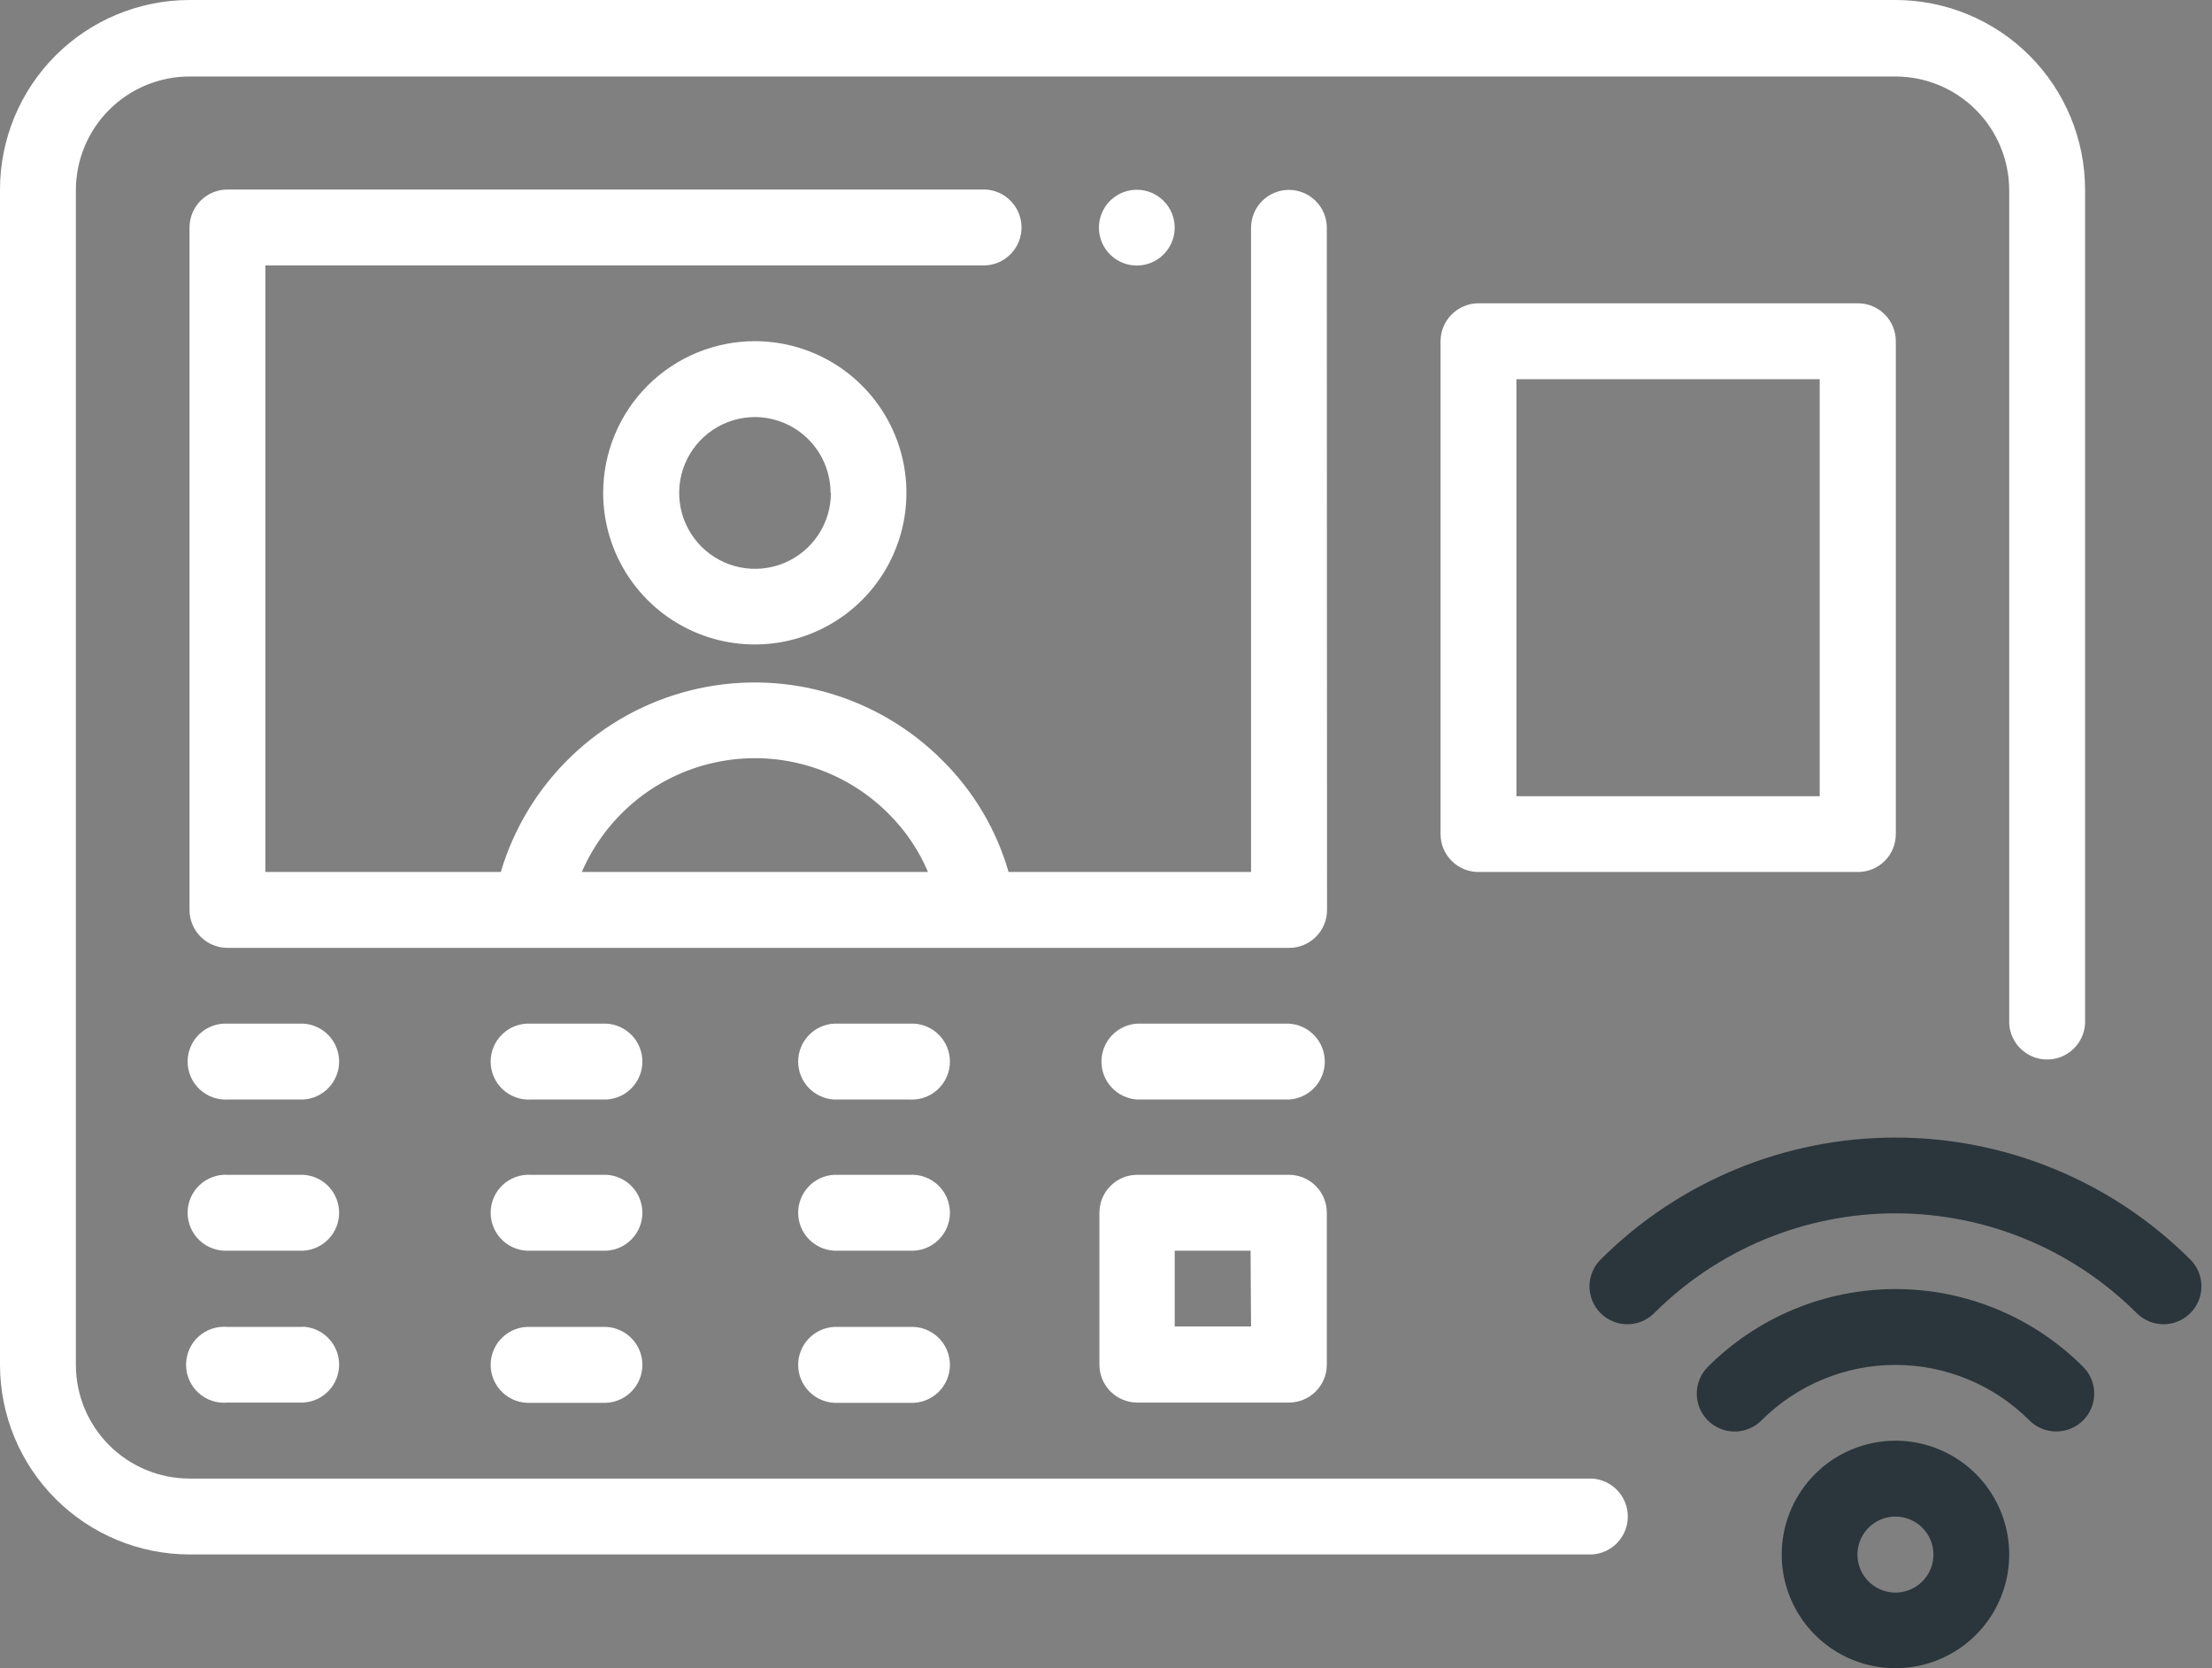 <svg width="122" height="92" viewBox="0 0 122 92" fill="none" xmlns="http://www.w3.org/2000/svg">
<rect x="0" y="0" width="122" height="92" fill="#808080" stroke="none"/>
<path d="M64.789 12.561C64.787 12.974 64.664 13.377 64.433 13.72C64.203 14.063 63.876 14.329 63.495 14.486C63.113 14.643 62.693 14.684 62.288 14.603C61.883 14.521 61.512 14.322 61.22 14.029C60.929 13.737 60.73 13.365 60.65 12.96C60.57 12.555 60.612 12.135 60.77 11.754C60.928 11.372 61.196 11.046 61.54 10.817C61.883 10.588 62.287 10.465 62.7 10.465C62.974 10.465 63.247 10.52 63.501 10.625C63.755 10.73 63.985 10.885 64.179 11.08C64.373 11.274 64.527 11.505 64.632 11.76C64.736 12.014 64.79 12.286 64.789 12.561Z" fill="white"/>
<path d="M88.278 69.463C88.084 69.657 87.93 69.887 87.825 70.141C87.72 70.394 87.666 70.666 87.666 70.94C87.666 71.215 87.72 71.487 87.825 71.74C87.93 71.994 88.084 72.224 88.278 72.418C88.472 72.612 88.702 72.766 88.956 72.871C89.209 72.976 89.481 73.03 89.755 73.03C90.03 73.03 90.302 72.976 90.555 72.871C90.809 72.766 91.039 72.612 91.233 72.418C94.765 68.894 99.551 66.914 104.541 66.914C109.531 66.914 114.317 68.894 117.849 72.418C118.043 72.612 118.274 72.766 118.527 72.871C118.781 72.976 119.053 73.03 119.327 73.03C119.601 73.03 119.873 72.976 120.127 72.871C120.38 72.766 120.61 72.612 120.805 72.418C120.999 72.224 121.152 71.994 121.258 71.74C121.363 71.487 121.417 71.215 121.417 70.94C121.417 70.666 121.363 70.394 121.258 70.141C121.152 69.887 120.999 69.657 120.805 69.463C116.489 65.154 110.64 62.735 104.541 62.735C98.443 62.735 92.594 65.154 88.278 69.463Z" fill="#2A363B"/>
<path d="M113.413 78.943C113.826 78.943 114.23 78.821 114.573 78.592C114.917 78.363 115.185 78.037 115.343 77.656C115.502 77.274 115.544 76.855 115.464 76.45C115.384 76.044 115.186 75.672 114.894 75.38C113.535 74.02 111.922 72.941 110.146 72.205C108.37 71.469 106.467 71.09 104.545 71.09C102.622 71.09 100.719 71.469 98.943 72.205C97.167 72.941 95.554 74.02 94.195 75.38C94.001 75.574 93.847 75.804 93.742 76.058C93.637 76.311 93.583 76.583 93.583 76.857C93.583 77.132 93.637 77.403 93.742 77.657C93.847 77.91 94.001 78.141 94.195 78.335C94.389 78.529 94.619 78.683 94.873 78.788C95.126 78.893 95.398 78.947 95.672 78.947C95.947 78.947 96.219 78.893 96.472 78.788C96.726 78.683 96.956 78.529 97.15 78.335C98.121 77.364 99.273 76.594 100.541 76.069C101.809 75.543 103.169 75.273 104.541 75.273C105.914 75.273 107.273 75.543 108.541 76.069C109.81 76.594 110.962 77.364 111.932 78.335C112.127 78.529 112.358 78.683 112.612 78.787C112.866 78.891 113.139 78.944 113.413 78.943Z" fill="#2A363B"/>
<path d="M98.267 85.726C98.267 86.967 98.635 88.18 99.325 89.212C100.014 90.243 100.994 91.048 102.14 91.522C103.287 91.997 104.548 92.121 105.765 91.879C106.982 91.637 108.1 91.04 108.978 90.162C109.855 89.285 110.453 88.167 110.695 86.95C110.937 85.733 110.812 84.472 110.338 83.325C109.863 82.179 109.059 81.199 108.027 80.51C106.995 79.82 105.782 79.452 104.541 79.452C102.878 79.454 101.283 80.115 100.107 81.292C98.931 82.468 98.269 84.063 98.267 85.726ZM106.637 85.726C106.638 86.141 106.516 86.547 106.287 86.892C106.058 87.238 105.731 87.507 105.348 87.667C104.965 87.827 104.543 87.869 104.136 87.789C103.729 87.709 103.355 87.51 103.062 87.217C102.768 86.924 102.568 86.551 102.486 86.144C102.405 85.737 102.446 85.316 102.604 84.932C102.763 84.549 103.031 84.221 103.376 83.991C103.721 83.76 104.126 83.637 104.541 83.637C105.096 83.637 105.628 83.857 106.021 84.249C106.414 84.64 106.635 85.171 106.637 85.726Z" fill="#2A363B"/>
<path d="M33.267 27.178C33.267 28.831 33.757 30.448 34.675 31.822C35.593 33.197 36.898 34.269 38.425 34.903C39.952 35.536 41.633 35.703 43.254 35.382C44.876 35.061 46.366 34.266 47.537 33.099C48.707 31.931 49.505 30.443 49.83 28.822C50.155 27.201 49.992 25.52 49.362 23.992C48.732 22.463 47.663 21.156 46.291 20.234C44.918 19.313 43.303 18.819 41.65 18.815C40.55 18.814 39.461 19.028 38.444 19.448C37.428 19.867 36.504 20.483 35.725 21.26C34.947 22.036 34.329 22.959 33.907 23.974C33.486 24.99 33.268 26.079 33.267 27.178ZM45.828 27.178C45.829 28.006 45.585 28.817 45.126 29.506C44.666 30.195 44.013 30.732 43.248 31.05C42.483 31.367 41.641 31.451 40.828 31.29C40.016 31.128 39.27 30.73 38.684 30.144C38.099 29.558 37.7 28.812 37.539 28C37.377 27.187 37.461 26.345 37.778 25.58C38.096 24.815 38.633 24.162 39.322 23.703C40.012 23.243 40.822 22.999 41.65 23C42.754 23.007 43.811 23.45 44.59 24.233C45.368 25.015 45.807 26.074 45.808 27.178H45.828Z" fill="white"/>
<path d="M71.089 64.789H62.726C62.172 64.789 61.641 65.009 61.249 65.401C60.857 65.792 60.637 66.324 60.637 66.878V75.247C60.635 75.523 60.688 75.796 60.792 76.051C60.896 76.306 61.05 76.538 61.244 76.733C61.438 76.929 61.669 77.084 61.923 77.189C62.178 77.295 62.451 77.35 62.726 77.35H71.089C71.643 77.35 72.174 77.13 72.566 76.738C72.958 76.346 73.178 75.815 73.178 75.261V66.904C73.182 66.628 73.13 66.353 73.027 66.097C72.923 65.84 72.77 65.607 72.576 65.41C72.381 65.213 72.15 65.057 71.895 64.95C71.639 64.844 71.366 64.789 71.089 64.789ZM69 73.152H64.789V68.974H68.974L69 73.152Z" fill="white"/>
<path d="M10.452 85.726H87.802C88.337 85.696 88.839 85.463 89.207 85.073C89.575 84.684 89.78 84.169 89.78 83.634C89.78 83.098 89.575 82.583 89.207 82.194C88.839 81.805 88.337 81.571 87.802 81.541H10.452C8.79 81.54 7.197 80.879 6.022 79.704C4.847 78.529 4.187 76.936 4.185 75.274V10.485C4.187 8.824 4.847 7.23 6.022 6.055C7.197 4.88 8.79 4.22 10.452 4.218H104.541C106.204 4.22 107.797 4.88 108.973 6.055C110.149 7.23 110.812 8.823 110.815 10.485V56.452C110.845 56.987 111.079 57.49 111.468 57.857C111.857 58.225 112.372 58.43 112.908 58.43C113.443 58.43 113.958 58.225 114.347 57.857C114.736 57.49 114.97 56.987 115 56.452V10.452C114.996 7.68 113.893 5.022 111.932 3.063C109.972 1.103 107.313 0.002 104.541 0L10.452 0C7.681 0.002 5.023 1.104 3.063 3.063C1.104 5.023 0.002 7.681 0 10.452V75.274C0.003 78.045 1.106 80.701 3.065 82.661C5.025 84.62 7.681 85.723 10.452 85.726Z" fill="white"/>
<path d="M73.178 12.561C73.178 12.007 72.958 11.476 72.566 11.084C72.174 10.692 71.643 10.472 71.089 10.472C70.535 10.472 70.004 10.692 69.612 11.084C69.22 11.476 69 12.007 69 12.561V48.089H55.626C54.956 45.759 53.7 43.64 51.976 41.934C50.188 40.14 47.964 38.841 45.522 38.166C43.08 37.49 40.504 37.462 38.048 38.082C35.591 38.703 33.339 39.952 31.511 41.706C29.683 43.461 28.342 45.66 27.621 48.089H14.637V14.637H54.363C54.898 14.607 55.401 14.373 55.768 13.984C56.136 13.595 56.341 13.08 56.341 12.545C56.341 12.009 56.136 11.494 55.768 11.105C55.401 10.716 54.898 10.482 54.363 10.452H12.561C12.284 10.45 12.009 10.504 11.752 10.609C11.495 10.714 11.262 10.87 11.066 11.066C10.87 11.262 10.714 11.495 10.609 11.752C10.504 12.009 10.45 12.284 10.452 12.561V50.178C10.452 50.455 10.507 50.728 10.613 50.983C10.719 51.239 10.875 51.47 11.071 51.665C11.267 51.86 11.499 52.014 11.755 52.118C12.011 52.223 12.285 52.276 12.561 52.274H71.102C71.377 52.274 71.649 52.22 71.903 52.114C72.157 52.009 72.388 51.854 72.582 51.66C72.776 51.465 72.93 51.234 73.034 50.98C73.139 50.725 73.192 50.453 73.191 50.178L73.178 12.561ZM32.09 48.089C32.764 46.528 33.811 45.156 35.139 44.093C36.467 43.03 38.035 42.309 39.706 41.994C41.377 41.678 43.1 41.777 44.724 42.282C46.348 42.786 47.824 43.682 49.021 44.889C49.942 45.806 50.676 46.893 51.183 48.089H32.09Z" fill="white"/>
<path d="M81.541 16.726C80.988 16.728 80.457 16.948 80.066 17.34C79.674 17.731 79.454 18.262 79.452 18.815V46C79.452 46.554 79.672 47.085 80.064 47.477C80.456 47.869 80.987 48.089 81.541 48.089H102.472C102.747 48.09 103.019 48.036 103.272 47.932C103.526 47.827 103.757 47.673 103.951 47.479C104.145 47.285 104.299 47.054 104.404 46.8C104.509 46.547 104.562 46.275 104.561 46V18.815C104.561 18.261 104.341 17.73 103.949 17.338C103.557 16.946 103.026 16.726 102.472 16.726H81.541ZM100.363 43.911H83.637V20.911H100.363V43.911Z" fill="white"/>
<path d="M71.089 56.452H62.726C62.191 56.482 61.689 56.716 61.321 57.105C60.953 57.494 60.748 58.009 60.748 58.545C60.748 59.08 60.953 59.595 61.321 59.984C61.689 60.373 62.191 60.607 62.726 60.637H71.089C71.624 60.607 72.126 60.373 72.494 59.984C72.862 59.595 73.067 59.08 73.067 58.545C73.067 58.009 72.862 57.494 72.494 57.105C72.126 56.716 71.624 56.482 71.089 56.452Z" fill="white"/>
<path d="M50.178 64.789H46C45.465 64.819 44.963 65.052 44.595 65.441C44.227 65.831 44.022 66.346 44.022 66.881C44.022 67.417 44.227 67.932 44.595 68.321C44.963 68.71 45.465 68.944 46 68.974H50.178C50.463 68.99 50.748 68.947 51.016 68.849C51.283 68.751 51.528 68.6 51.736 68.404C51.943 68.208 52.108 67.972 52.221 67.71C52.333 67.448 52.392 67.166 52.392 66.881C52.392 66.596 52.333 66.314 52.221 66.052C52.108 65.79 51.943 65.554 51.736 65.358C51.528 65.162 51.283 65.011 51.016 64.913C50.748 64.815 50.463 64.773 50.178 64.789Z" fill="white"/>
<path d="M16.726 64.789H12.561C12.276 64.773 11.992 64.815 11.724 64.913C11.456 65.011 11.211 65.162 11.004 65.358C10.796 65.554 10.632 65.79 10.519 66.052C10.406 66.314 10.348 66.596 10.348 66.881C10.348 67.166 10.406 67.448 10.519 67.71C10.632 67.972 10.796 68.208 11.004 68.404C11.211 68.6 11.456 68.751 11.724 68.849C11.992 68.947 12.276 68.99 12.561 68.974H16.726C17.261 68.944 17.764 68.71 18.131 68.321C18.499 67.932 18.704 67.417 18.704 66.881C18.704 66.346 18.499 65.831 18.131 65.441C17.764 65.052 17.261 64.819 16.726 64.789Z" fill="white"/>
<path d="M33.452 56.452H29.274C28.989 56.436 28.704 56.478 28.436 56.576C28.169 56.674 27.924 56.826 27.717 57.022C27.509 57.218 27.344 57.454 27.232 57.715C27.119 57.977 27.061 58.259 27.061 58.545C27.061 58.83 27.119 59.112 27.232 59.374C27.344 59.636 27.509 59.872 27.717 60.068C27.924 60.263 28.169 60.415 28.436 60.513C28.704 60.611 28.989 60.653 29.274 60.637H33.452C33.987 60.607 34.49 60.373 34.857 59.984C35.225 59.595 35.43 59.08 35.43 58.545C35.43 58.009 35.225 57.494 34.857 57.105C34.49 56.716 33.987 56.482 33.452 56.452Z" fill="white"/>
<path d="M16.726 73.178H12.561C12.27 73.15 11.976 73.183 11.699 73.275C11.421 73.366 11.166 73.515 10.949 73.712C10.733 73.908 10.56 74.148 10.441 74.415C10.323 74.683 10.262 74.972 10.262 75.264C10.262 75.556 10.323 75.846 10.441 76.113C10.56 76.38 10.733 76.62 10.949 76.816C11.166 77.013 11.421 77.162 11.699 77.254C11.976 77.346 12.27 77.378 12.561 77.35H16.726C17.261 77.32 17.764 77.086 18.131 76.697C18.499 76.308 18.704 75.793 18.704 75.257C18.704 74.722 18.499 74.207 18.131 73.818C17.764 73.429 17.261 73.195 16.726 73.165V73.178Z" fill="white"/>
<path d="M50.178 73.178H46C45.465 73.208 44.963 73.442 44.595 73.831C44.227 74.22 44.022 74.735 44.022 75.271C44.022 75.806 44.227 76.321 44.595 76.71C44.963 77.099 45.465 77.333 46 77.363H50.178C50.463 77.379 50.748 77.337 51.016 77.239C51.283 77.141 51.528 76.989 51.736 76.794C51.943 76.598 52.108 76.362 52.221 76.1C52.333 75.838 52.392 75.556 52.392 75.271C52.392 74.986 52.333 74.703 52.221 74.442C52.108 74.18 51.943 73.944 51.736 73.748C51.528 73.552 51.283 73.4 51.016 73.302C50.748 73.204 50.463 73.162 50.178 73.178Z" fill="white"/>
<path d="M50.178 56.452H46C45.465 56.482 44.963 56.716 44.595 57.105C44.227 57.494 44.022 58.009 44.022 58.545C44.022 59.08 44.227 59.595 44.595 59.984C44.963 60.373 45.465 60.607 46 60.637H50.178C50.463 60.653 50.748 60.611 51.016 60.513C51.283 60.415 51.528 60.263 51.736 60.068C51.943 59.872 52.108 59.636 52.221 59.374C52.333 59.112 52.392 58.83 52.392 58.545C52.392 58.259 52.333 57.977 52.221 57.715C52.108 57.454 51.943 57.218 51.736 57.022C51.528 56.826 51.283 56.674 51.016 56.576C50.748 56.478 50.463 56.436 50.178 56.452Z" fill="white"/>
<path d="M33.452 64.789H29.274C28.989 64.773 28.704 64.815 28.436 64.913C28.169 65.011 27.924 65.162 27.717 65.358C27.509 65.554 27.344 65.79 27.232 66.052C27.119 66.314 27.061 66.596 27.061 66.881C27.061 67.166 27.119 67.448 27.232 67.71C27.344 67.972 27.509 68.208 27.717 68.404C27.924 68.6 28.169 68.751 28.436 68.849C28.704 68.947 28.989 68.99 29.274 68.974H33.452C33.987 68.944 34.49 68.71 34.857 68.321C35.225 67.932 35.43 67.417 35.43 66.881C35.43 66.346 35.225 65.831 34.857 65.441C34.49 65.052 33.987 64.819 33.452 64.789Z" fill="white"/>
<path d="M33.452 73.178H29.274C28.989 73.162 28.704 73.204 28.436 73.302C28.169 73.4 27.924 73.552 27.717 73.748C27.509 73.944 27.344 74.18 27.232 74.442C27.119 74.703 27.061 74.986 27.061 75.271C27.061 75.556 27.119 75.838 27.232 76.1C27.344 76.362 27.509 76.598 27.717 76.794C27.924 76.989 28.169 77.141 28.436 77.239C28.704 77.337 28.989 77.379 29.274 77.363H33.452C33.987 77.333 34.49 77.099 34.857 76.71C35.225 76.321 35.43 75.806 35.43 75.271C35.43 74.735 35.225 74.22 34.857 73.831C34.49 73.442 33.987 73.208 33.452 73.178Z" fill="white"/>
<path d="M16.726 56.452H12.561C12.276 56.436 11.992 56.478 11.724 56.576C11.456 56.674 11.211 56.826 11.004 57.022C10.796 57.218 10.632 57.454 10.519 57.715C10.406 57.977 10.348 58.259 10.348 58.545C10.348 58.83 10.406 59.112 10.519 59.374C10.632 59.636 10.796 59.872 11.004 60.068C11.211 60.263 11.456 60.415 11.724 60.513C11.992 60.611 12.276 60.653 12.561 60.637H16.726C17.261 60.607 17.764 60.373 18.131 59.984C18.499 59.595 18.704 59.08 18.704 58.545C18.704 58.009 18.499 57.494 18.131 57.105C17.764 56.716 17.261 56.482 16.726 56.452Z" fill="white"/>
</svg>
